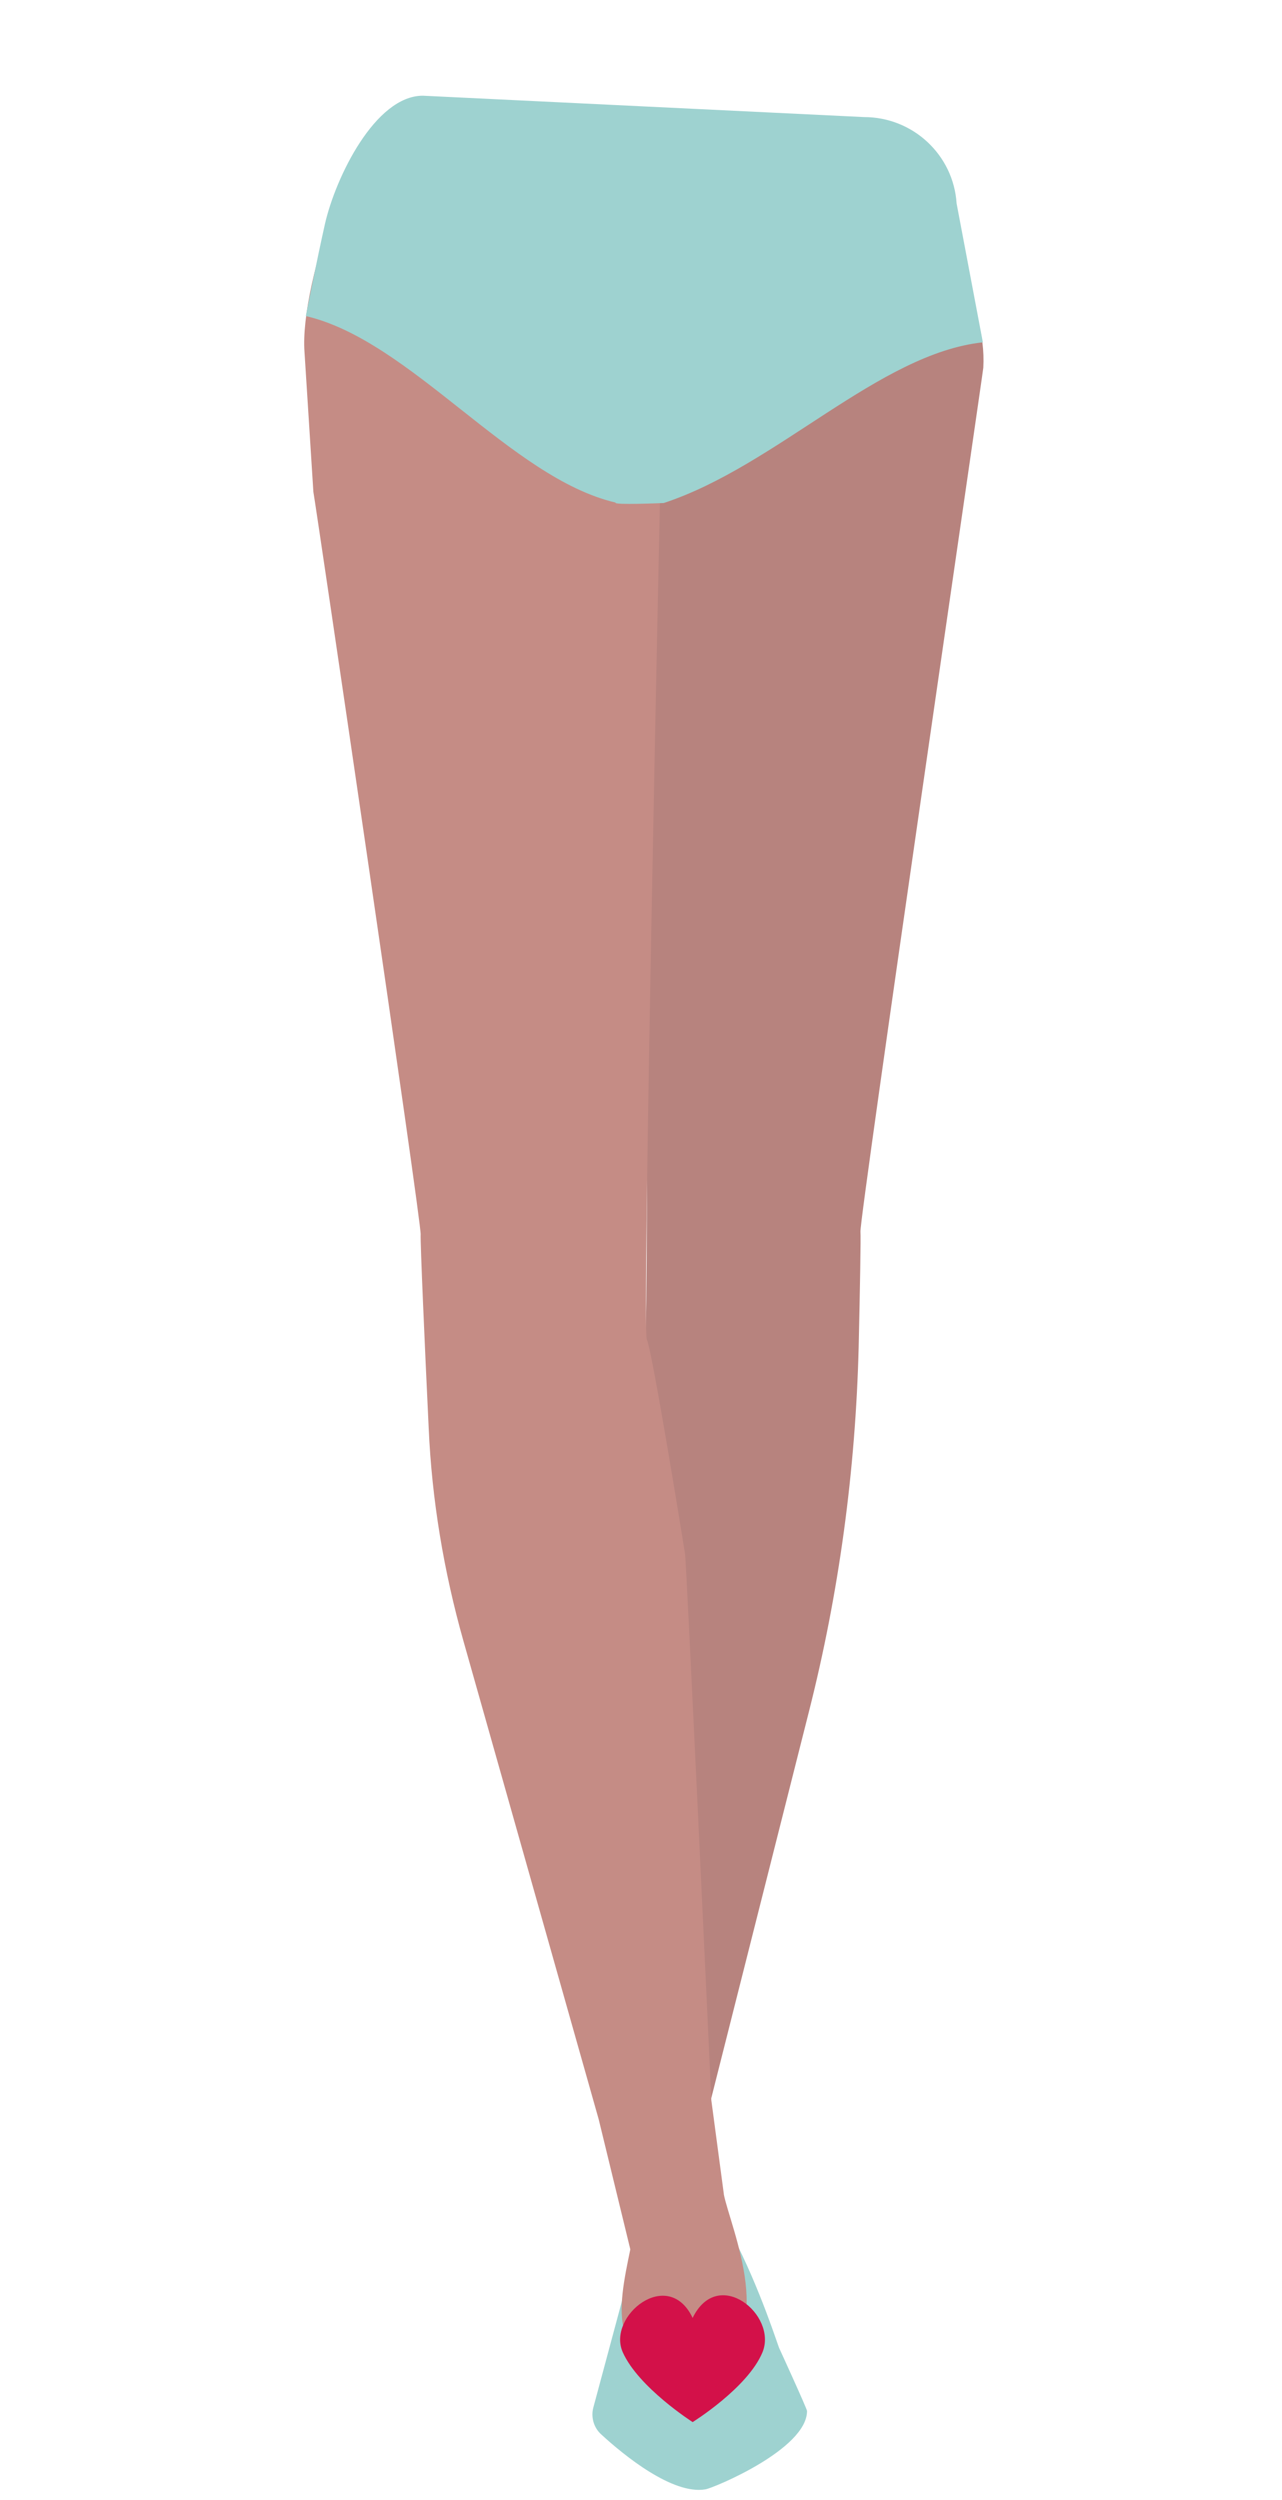 <?xml version="1.0" encoding="utf-8"?>
<!-- Generator: Adobe Illustrator 26.0.3, SVG Export Plug-In . SVG Version: 6.00 Build 0)  -->
<svg version="1.1" id="Calque_1" xmlns="http://www.w3.org/2000/svg" xmlns:xlink="http://www.w3.org/1999/xlink" x="0px" y="0px"
	 viewBox="0 0 288 561.6" style="enable-background:new 0 0 288 561.6;" xml:space="preserve">
<style type="text/css">
	.st0{fill:#B7837E;}
	.st1{fill:#9ED2D0;}
	.st2{fill:#C58C85;}
	.st3{fill:#D31149;}
</style>
<path class="st0" d="M193.3,276.7c0.1,1.1-0.1,12.6-0.4,25.9c-0.7,27.7-4.4,55.2-11.2,82l-23.9,94.6l-23.6-6.1
	c0,0,3-121.8,3.3-123.7s6.4-46.5,7.4-48.3s0.1-190.6,0.1-190.6l11-63.7l41.8,5.8c13.9,1.9,23.9,14.9,23.1,30
	C221,82.5,193,274,193.3,276.7z"/>
<path class="st1" d="M149.4,505l-0.9-0.2c-3.3-0.6-6.5,1.6-7.1,5c-0.1,0.3-0.1,0.6-0.1,0.9c0,0.2-0.1,0.5-0.1,0.7l-7.9,29.4
	c-0.6,2.2,0.1,4.6,1.8,6.1c5,4.6,16,13.6,23.4,12.3c1.8-0.3,22.8-9,22.8-17.6l0,0c-0.1-0.7-6.2-14-6.2-14
	c-0.2-0.2-4.3-13.5-10.6-25.5c-0.5-1-1.3-1.8-2.3-2.4l-2.6-1.5c-0.7-0.4-1.5,5.8-2.3,5.9l-6.1,1c-0.1,0-0.1,0-0.2,0
	C150.4,505.2,149.9,505.1,149.4,505z"/>
<path class="st2" d="M162.6,492.9c0-0.1,0-0.1,0-0.1l-2.8-21c-0.5-11.3-5.6-120.8-5.9-122.7c-0.3-2-7.5-46.4-8.6-48.2
	c-1.1-1.8,3-190.3,3-190.3s8.2-33.6,8.3-37.3c0.1-14.9,1.8-47,1.8-47l-63.7-4.7C80.3,23.7,67.3,63.9,68.4,79l2,31.5
	c0.5,2.6,24.3,164.1,24.1,166.8c-0.1,1.6,0.9,24.6,1.8,43.4c0.7,16.2,3.4,32.3,7.8,47.9l30.4,107.5l7.1,29.2
	c-1.4,6.7-2.8,13.5-1.3,18.5c1.9,6.8,10.7,10.1,17.9,7.8C175.8,526.1,163.9,499.9,162.6,492.9z"/>
<g id="Calque_1_00000071519901466194454640000002149211624443550375_">
	<path class="st1" d="M220.8,76.9c-23.3,2.5-46.4,27.8-71.7,36.1c0,0-11.5,0.5-10.8-0.1c-23.6-5.5-46-36.4-69.6-41.9
		c0,0,2.5-12.7,4.3-20.7c2.4-10.5,11.3-28.8,22-28.8l99.1,4.8c11,0,20.1,8.5,20.8,19.4L220.8,76.9z"/>
</g>
<path class="st3" d="M171.3,528.4c-3.3,8-15.7,15.7-15.7,15.7s-12.2-7.8-15.7-15.7c-3.6-8.1,10.2-19.3,15.7-7.7
	C161.3,509,174.7,520,171.3,528.4z"/>
</svg>
